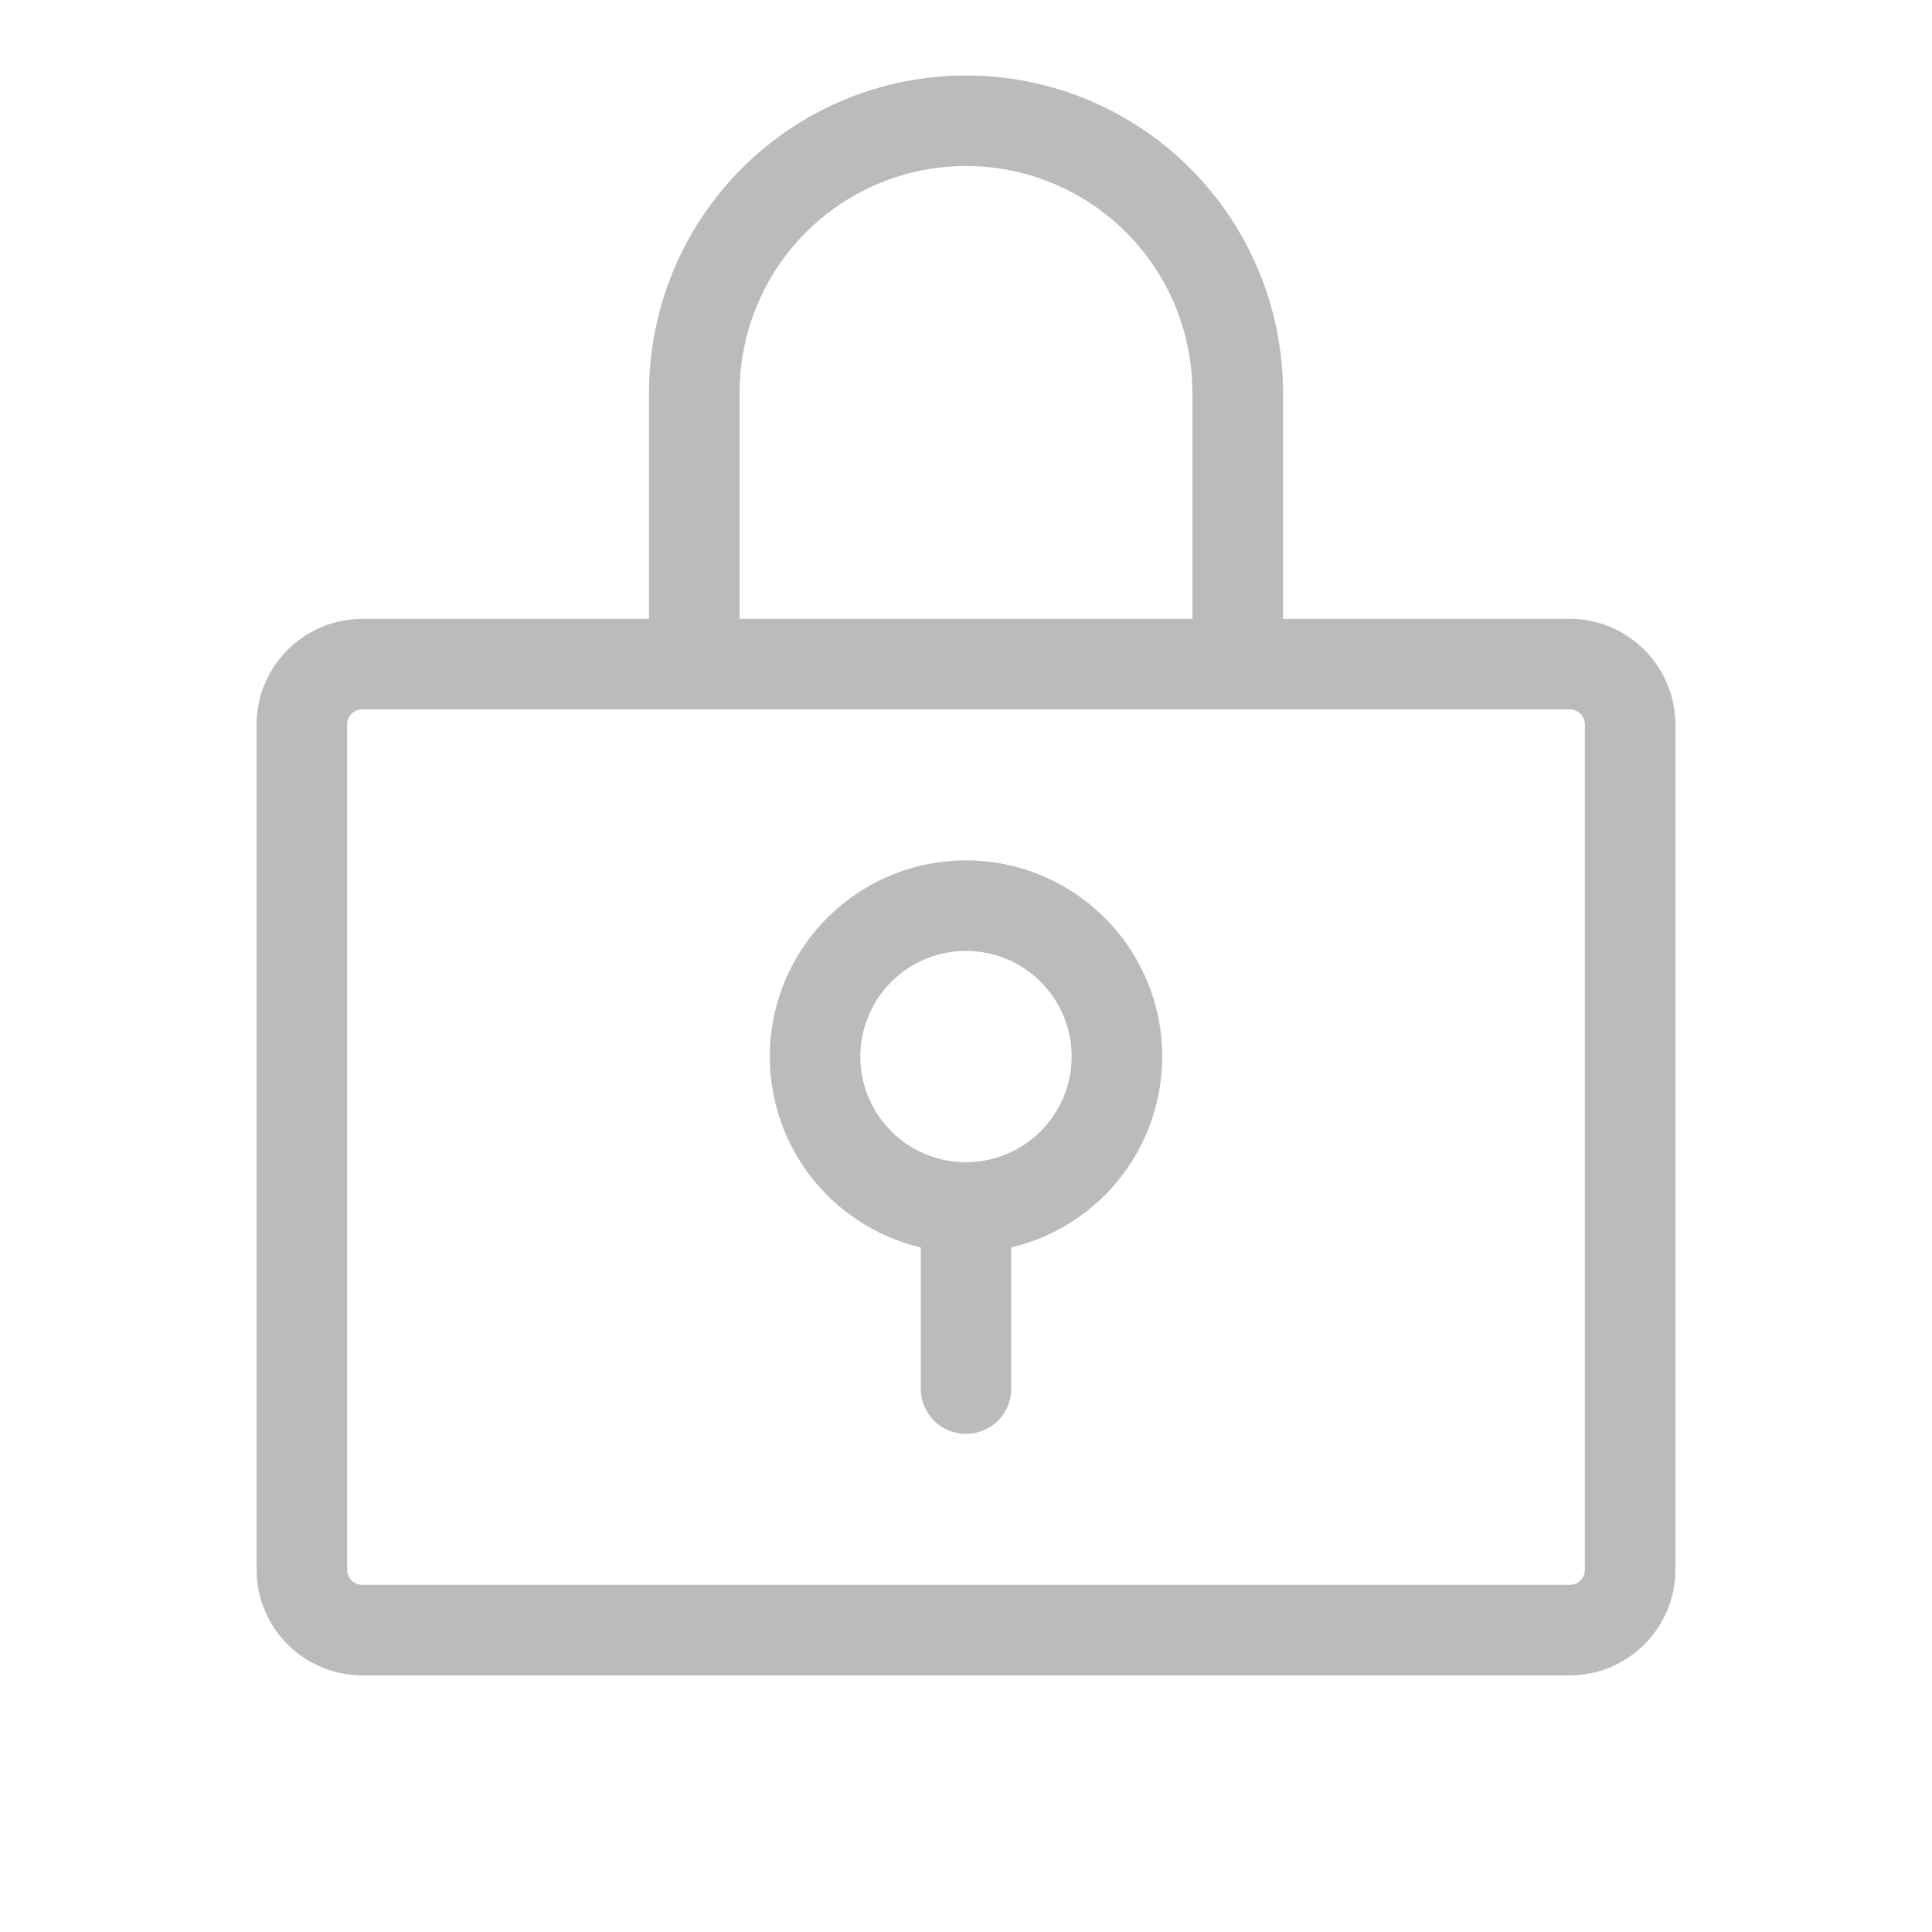 <svg width="28" height="28" viewBox="0 0 28 28" fill="none" xmlns="http://www.w3.org/2000/svg">
<path d="M14 12.469C13.303 12.469 12.63 12.725 12.11 13.188C11.589 13.651 11.256 14.29 11.175 14.982C11.095 15.674 11.271 16.372 11.67 16.943C12.07 17.514 12.666 17.918 13.344 18.079V20.125C13.344 20.299 13.413 20.466 13.536 20.589C13.659 20.712 13.826 20.781 14 20.781C14.174 20.781 14.341 20.712 14.464 20.589C14.587 20.466 14.656 20.299 14.656 20.125V18.079C15.334 17.918 15.93 17.514 16.33 16.943C16.729 16.372 16.905 15.674 16.825 14.982C16.744 14.29 16.411 13.651 15.89 13.188C15.37 12.725 14.697 12.469 14 12.469ZM14 16.844C13.697 16.844 13.401 16.754 13.149 16.586C12.898 16.417 12.701 16.178 12.585 15.899C12.469 15.619 12.439 15.311 12.498 15.014C12.557 14.717 12.703 14.444 12.917 14.23C13.131 14.016 13.404 13.87 13.701 13.811C13.998 13.752 14.306 13.782 14.586 13.898C14.866 14.014 15.105 14.21 15.273 14.462C15.441 14.714 15.531 15.01 15.531 15.312C15.531 15.719 15.369 16.108 15.082 16.395C14.795 16.682 14.406 16.843 14 16.844ZM22.75 8.969H18.594V5.688C18.594 5.084 18.475 4.487 18.244 3.93C18.013 3.372 17.675 2.866 17.248 2.439C16.822 2.013 16.315 1.674 15.758 1.443C15.201 1.213 14.603 1.094 14 1.094C13.397 1.094 12.799 1.213 12.242 1.443C11.685 1.674 11.178 2.013 10.752 2.439C10.325 2.866 9.987 3.372 9.756 3.93C9.525 4.487 9.406 5.084 9.406 5.688V8.969H5.25C4.844 8.969 4.455 9.131 4.168 9.418C3.881 9.705 3.719 10.094 3.719 10.5V22.75C3.719 23.156 3.881 23.545 4.168 23.832C4.455 24.119 4.844 24.281 5.25 24.281H22.75C23.156 24.281 23.545 24.119 23.832 23.832C24.119 23.545 24.281 23.156 24.281 22.75V10.5C24.281 10.094 24.119 9.705 23.832 9.418C23.545 9.131 23.156 8.969 22.75 8.969ZM10.719 5.688C10.719 5.257 10.804 4.83 10.969 4.432C11.133 4.034 11.375 3.672 11.68 3.367C11.985 3.063 12.346 2.821 12.744 2.656C13.142 2.491 13.569 2.406 14 2.406C14.431 2.406 14.858 2.491 15.256 2.656C15.654 2.821 16.015 3.063 16.32 3.367C16.625 3.672 16.867 4.034 17.032 4.432C17.196 4.83 17.281 5.257 17.281 5.688V8.969H10.719V5.688ZM22.969 22.75C22.969 22.808 22.946 22.864 22.905 22.905C22.864 22.946 22.808 22.969 22.75 22.969H5.25C5.192 22.969 5.136 22.946 5.095 22.905C5.054 22.864 5.031 22.808 5.031 22.75V10.5C5.031 10.442 5.054 10.386 5.095 10.345C5.136 10.304 5.192 10.281 5.25 10.281H22.75C22.808 10.281 22.864 10.304 22.905 10.345C22.946 10.386 22.969 10.442 22.969 10.5V22.75Z" fill="#BBBBBC"/>
</svg>
